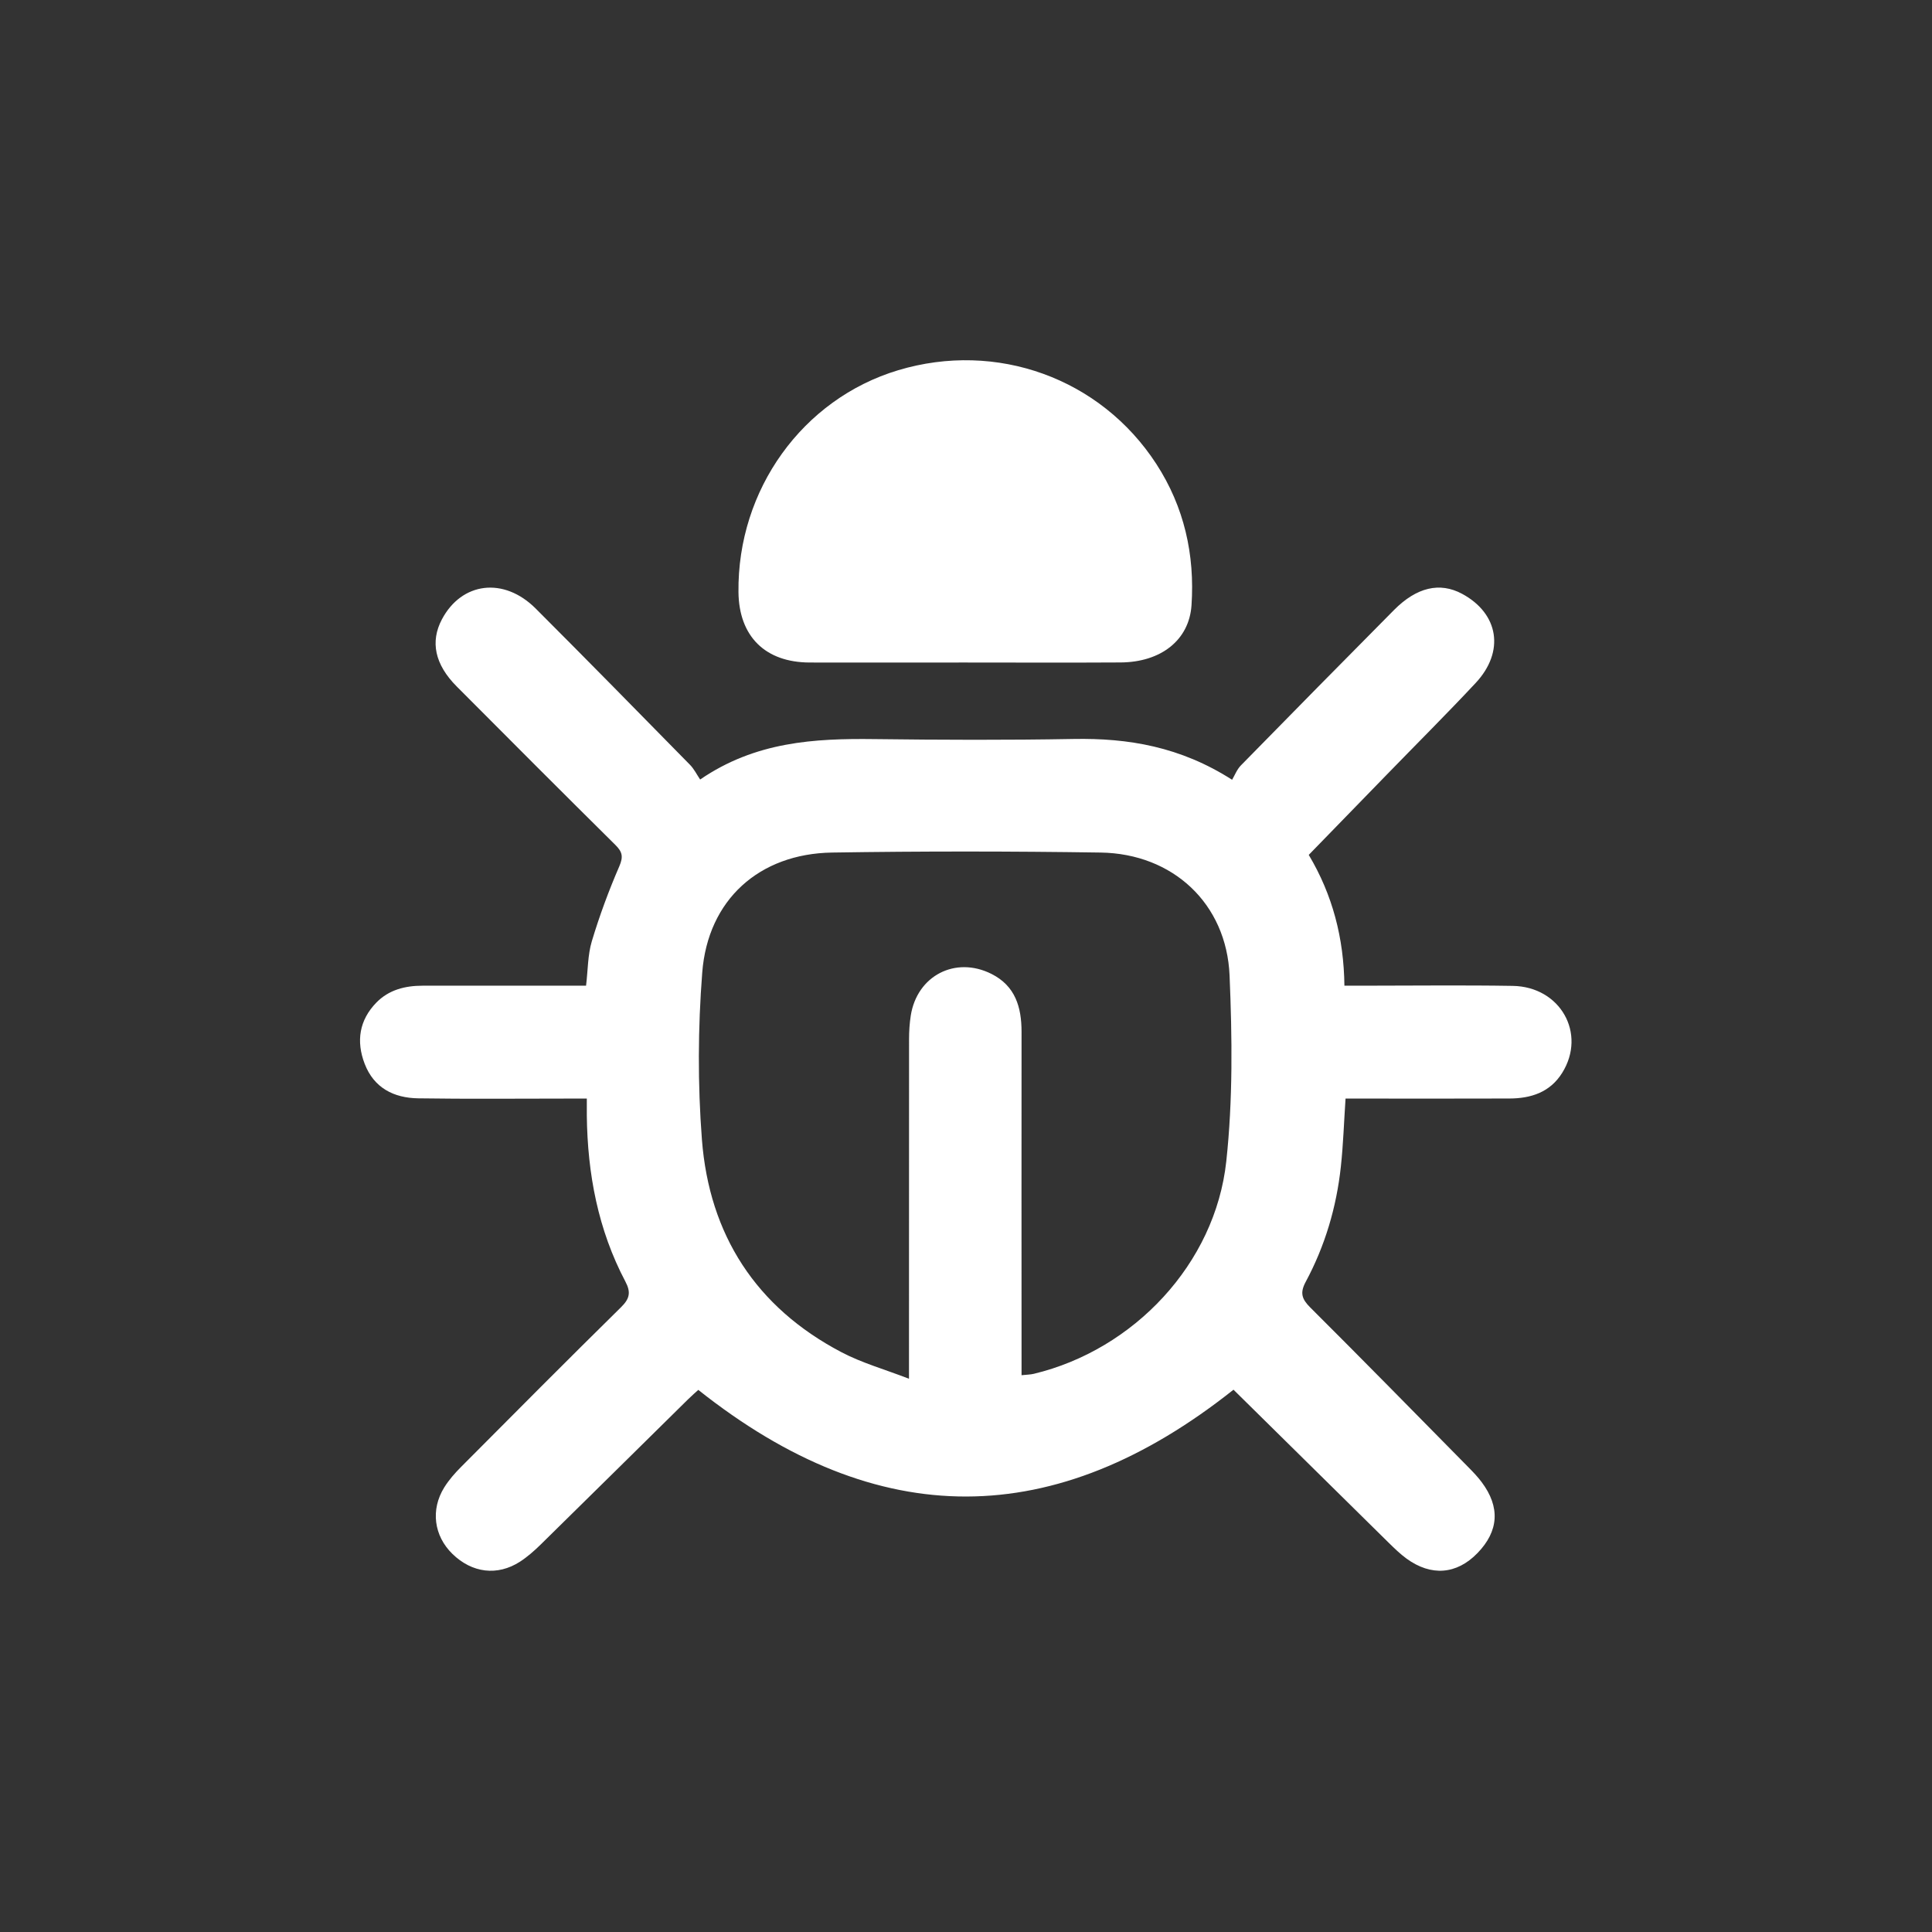 <?xml version="1.0" encoding="UTF-8"?><svg id="Calque_2" xmlns="http://www.w3.org/2000/svg" viewBox="0 0 305 305"><rect x="0" y="0" width="305" height="305" fill="#333333" stroke="none"/><defs><style>.cls-1{fill:none;}.cls-2{fill:#fff;}</style></defs><g id="Calque_1-2"><g><circle class="cls-1" cx="152.5" cy="152.5" r="152.5"/><g><path class="cls-2" d="M92.63,173.43c-1.22,0-2.2,0-3.18,0-7.81,0-15.63,.08-23.44-.04-3.83-.06-6.97-1.63-8.44-5.45-1.37-3.57-.85-6.9,1.85-9.67,1.96-2.01,4.53-2.66,7.29-2.66,7.65,0,15.3,0,22.95,0,.9,0,1.81,0,2.86,0,.3-2.47,.26-4.85,.91-7.02,1.21-4.02,2.67-7.98,4.34-11.83,.66-1.53,.47-2.29-.62-3.37-8.39-8.31-16.73-16.66-25.06-25.03-3.45-3.47-4.19-7.06-2.33-10.58,3.13-5.91,9.78-6.74,14.81-1.71,8.17,8.17,16.26,16.42,24.36,24.67,.63,.64,1.05,1.5,1.6,2.32,8.73-5.98,18.03-6.5,27.52-6.38,10.47,.13,20.95,.17,31.42-.02,8.67-.16,16.87,1.22,25.04,6.44,.42-.71,.76-1.63,1.39-2.27,8.03-8.2,16.08-16.37,24.16-24.52,3.59-3.62,7.24-4.45,10.75-2.57,5.8,3.12,6.79,9.12,2.14,14.09-4.6,4.92-9.37,9.67-14.06,14.5-4.05,4.17-8.11,8.33-12.28,12.63,3.76,6.31,5.54,13.12,5.63,20.65,1.1,0,1.99,0,2.88,0,7.9,0,15.8-.1,23.69,.03,7.53,.12,11.68,7.53,7.81,13.73-1.92,3.08-4.94,4.04-8.34,4.05-7.65,.03-15.3,.01-22.95,.01-.91,0-1.82,0-2.91,0-.25,3.67-.36,7.21-.74,10.73-.69,6.41-2.5,12.53-5.56,18.22-.92,1.72-.61,2.69,.71,4.01,8.42,8.39,16.74,16.88,25.09,25.35,.7,.71,1.39,1.44,1.98,2.23,2.96,3.94,2.72,7.74-.66,11.22-3.27,3.37-7.3,3.7-11.2,.86-1-.73-1.9-1.61-2.79-2.48-8.23-8.1-16.45-16.22-24.52-24.18-28.17,22.37-56.08,22.59-84.49,.03-.34,.31-1,.88-1.63,1.5-7.76,7.64-15.5,15.31-23.27,22.93-1,.98-2.08,1.93-3.25,2.69-3.57,2.3-7.58,1.79-10.68-1.24-2.91-2.85-3.46-6.96-1.28-10.48,.74-1.19,1.69-2.27,2.68-3.26,8.38-8.43,16.77-16.86,25.24-25.2,1.35-1.33,1.58-2.34,.68-4.04-4.32-8.18-5.98-17.01-6.09-26.18-.01-.81,0-1.62,0-2.7Zm68.64,43.67c.82-.09,1.4-.09,1.94-.22,15.78-3.79,28.63-17.37,30.38-33.54,1.05-9.69,.93-19.58,.52-29.34-.48-11.36-8.96-19.24-20.36-19.41-14.12-.21-28.25-.22-42.38,0-11.51,.18-19.62,7.44-20.51,18.95-.68,8.74-.72,17.62-.05,26.36,1.16,15.04,8.54,26.5,22.05,33.58,3.22,1.69,6.79,2.69,10.64,4.18v-3.76c0-16.62,0-33.23,.01-49.85,0-1.24,.08-2.49,.27-3.72,.99-6.3,7.05-9.44,12.74-6.58,3.77,1.89,4.75,5.25,4.75,9.15-.02,17.03,0,34.07,0,51.1,0,.98,0,1.96,0,3.1Z"/><path class="cls-2" d="M151.99,104.59c-8.06,0-16.11,.02-24.17,0-7.02-.02-11.16-4.13-11.24-11.11-.18-16.18,10.12-30.49,25.2-35.03,15.54-4.67,31.96,1.23,40.77,14.8,4.39,6.77,6.09,14.31,5.55,22.31-.37,5.48-4.81,8.98-11.2,9.02-8.3,.05-16.61,.01-24.91,.01Z"/></g></g></g></svg>